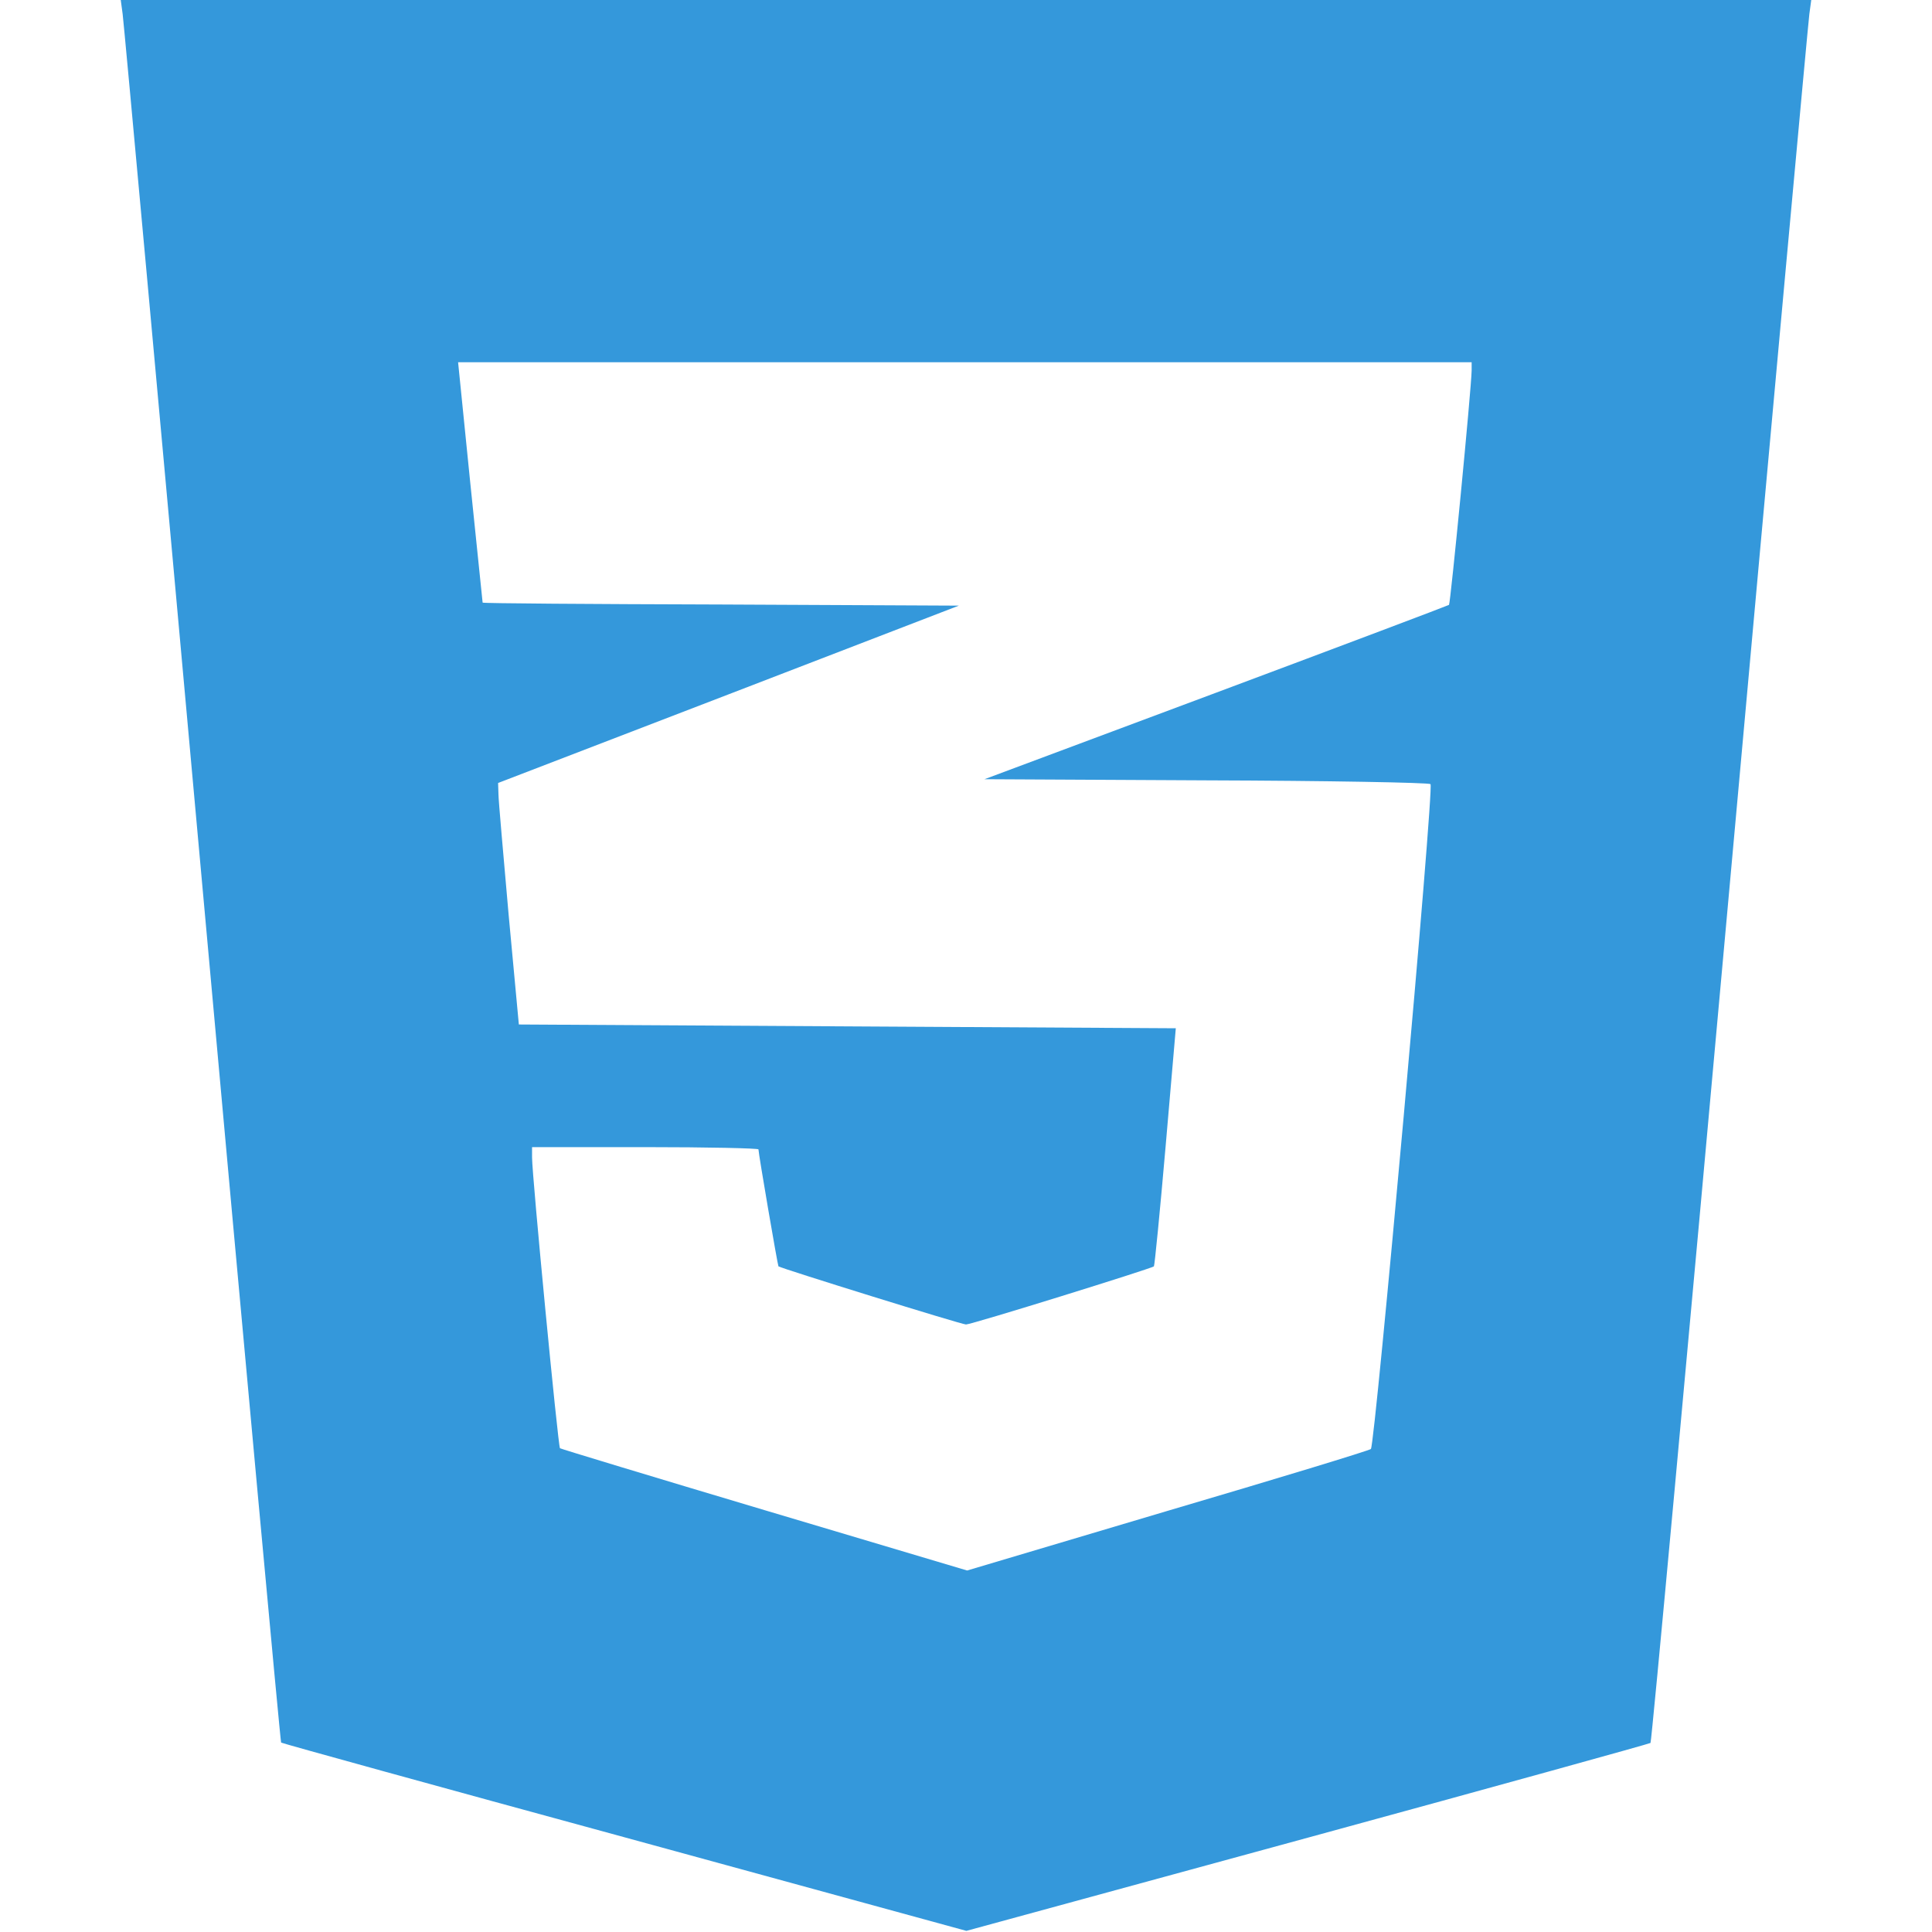 <?xml version="1.0" standalone="no"?>
<!DOCTYPE svg PUBLIC "-//W3C//DTD SVG 20010904//EN"
 "http://www.w3.org/TR/2001/REC-SVG-20010904/DTD/svg10.dtd">
<svg version="1.0" xmlns="http://www.w3.org/2000/svg"
 width="512pt" height="512pt" viewBox="0 0 512 512"
 preserveAspectRatio="xMidYMid meet">

<g transform="translate(0,512) scale(0.1,-0.1)"
fill="#3498db" stroke="none">
<path d="M325 5083 c3 -21 98 -1059 211 -2308 113 -1249 207 -2271 209 -2273
2 -2 411 -115 910 -251 l906 -248 905 247 c498 136 906 249 908 251 3 2 97
1025 210 2274 113 1249 208 2287 211 2308 l5 37 -2240 0 -2240 0 5 -37z m3575
-945 c-1 -51 -56 -617 -60 -621 -3 -2 -281 -107 -618 -233 l-613 -229 588 -3
c323 -1 590 -6 594 -10 10 -9 -147 -1753 -158 -1762 -4 -4 -247 -78 -539 -164
l-531 -158 -537 160 c-295 88 -539 162 -542 164 -5 5 -74 721 -74 771 l0 27
300 0 c165 0 300 -3 300 -6 0 -11 51 -308 53 -310 9 -6 485 -154 497 -154 15
0 491 148 498 154 2 3 16 145 31 318 l27 313 -871 5 -870 5 -27 290 c-14 160
-27 304 -27 320 l-1 30 611 235 610 235 -630 3 c-347 1 -631 3 -632 5 0 1 -15
145 -33 320 l-32 317 1343 0 1343 0 0 -22z"/>
</g>
</svg>
